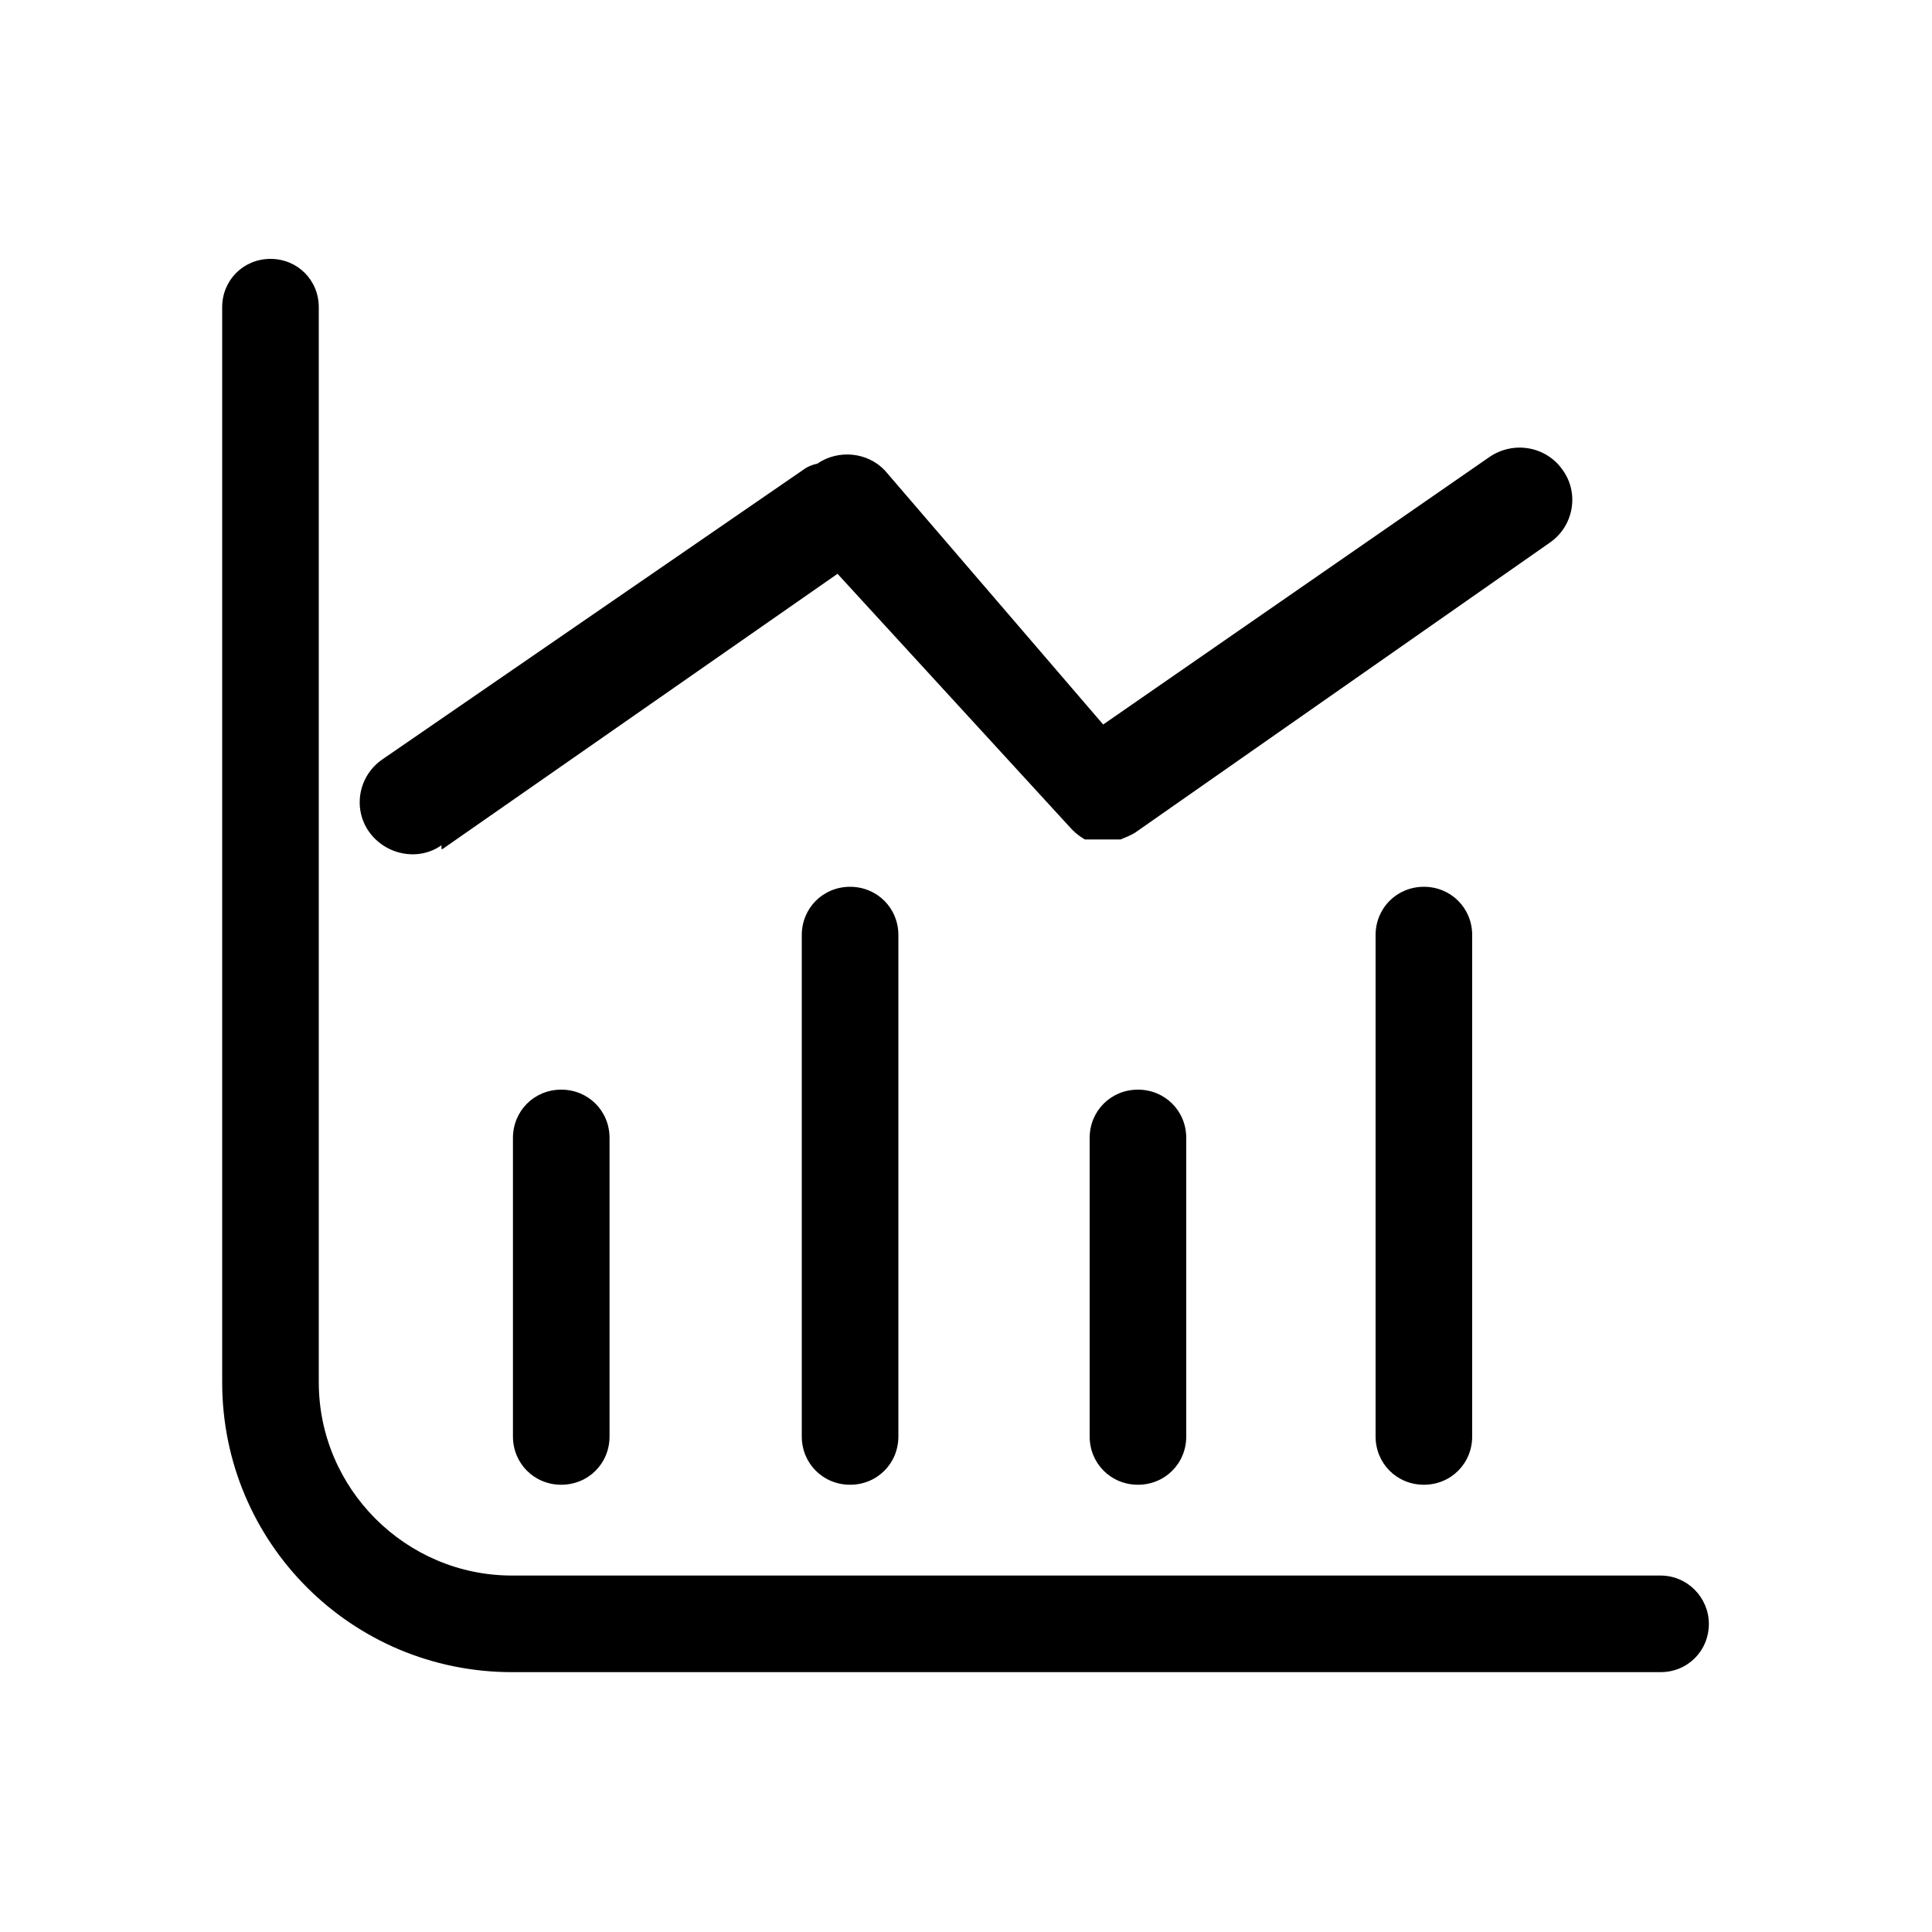 <?xml version="1.0" standalone="no"?><!DOCTYPE svg PUBLIC "-//W3C//DTD SVG 1.1//EN" "http://www.w3.org/Graphics/SVG/1.1/DTD/svg11.dtd"><svg t="1593762328338" class="icon" viewBox="0 0 1024 1024" version="1.1" xmlns="http://www.w3.org/2000/svg" p-id="5339" xmlns:xlink="http://www.w3.org/1999/xlink" width="200" height="200"><defs><style type="text/css"></style></defs><path d="M271.872 603.136v158.208c0 14.336 11.264 25.6 25.6 25.6s25.6-11.264 25.6-25.6v-158.208c0-14.336-11.264-25.6-25.6-25.6s-25.6 11.264-25.6 25.6z m-37.376-153.088l209.408-145.92 124.416 135.68c2.048 2.048 4.096 3.584 6.656 5.12h18.944c2.56-1.024 5.12-2.048 7.68-3.584l219.648-153.6c12.8-8.704 15.872-26.112 7.168-38.4-8.704-12.8-26.112-15.872-38.912-7.168l-204.8 141.824-115.712-134.656c-9.216-9.728-24.576-11.264-35.84-3.584-2.56 0.512-5.12 1.536-7.168 3.072l-223.232 153.6c-12.8 8.704-15.872 26.112-7.168 38.4s26.112 15.872 38.4 7.168v2.048z m190.464 45.568v265.728c0 14.336 11.264 25.6 25.6 25.6s25.6-11.264 25.6-25.6v-265.728c0-14.336-11.264-25.6-25.6-25.6s-25.6 11.264-25.6 25.6z m304.128 0v265.728c0 14.336 11.264 25.6 25.6 25.6s25.6-11.264 25.6-25.6v-265.728c0-14.336-11.264-25.6-25.6-25.6s-25.6 11.264-25.6 25.6z m-151.552 107.52v158.208c0 14.336 11.264 25.6 25.6 25.6s25.6-11.264 25.6-25.6v-158.208c0-14.336-11.264-25.6-25.6-25.6s-25.6 11.264-25.6 25.6z" p-id="5340"></path><path d="M880.128 835.072H271.36c-56.32 0-102.4-46.08-102.4-102.4V162.816c0-14.336-11.264-25.6-25.6-25.6s-25.6 11.264-25.6 25.6v569.856c0 84.992 68.608 153.6 153.6 153.6h608.768c14.336 0 25.6-11.264 25.6-25.6 0-13.824-11.264-25.6-25.6-25.6z" p-id="5341"></path></svg>